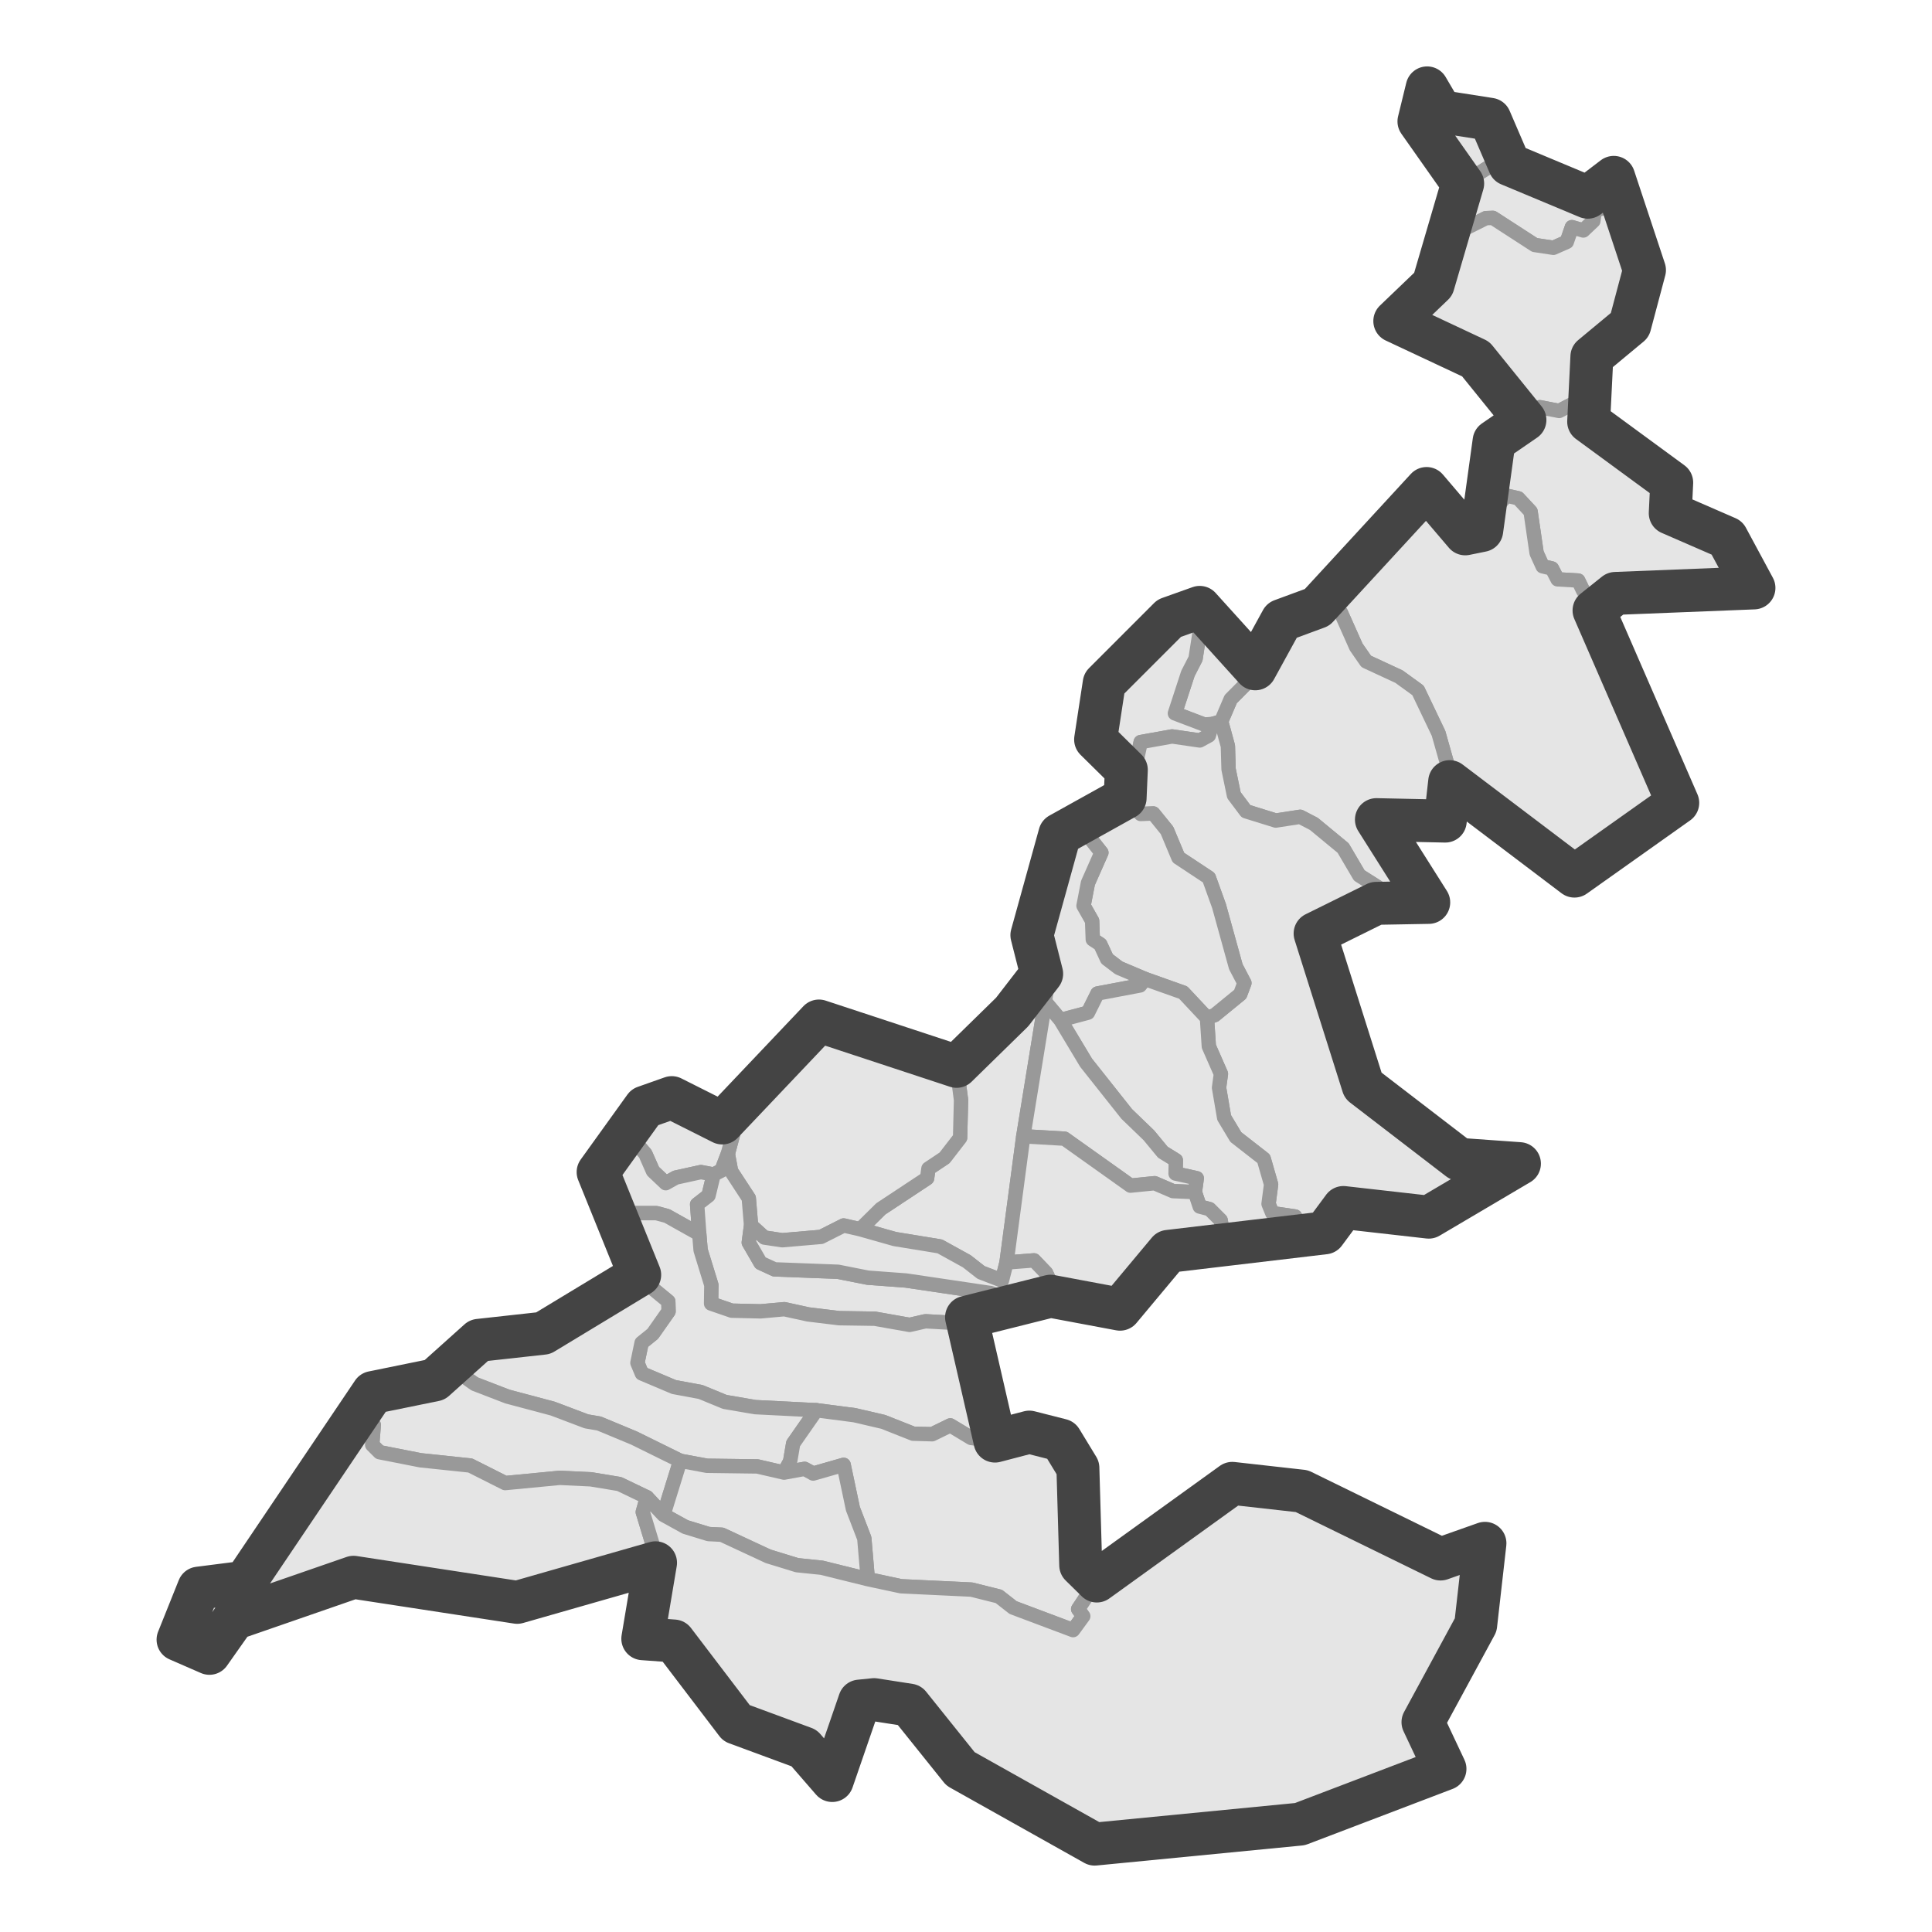 <?xml version='1.0' encoding='UTF-8' ?>
<svg xmlns='http://www.w3.org/2000/svg' xmlns:xlink='http://www.w3.org/1999/xlink' class='svglite' width='144.00pt' height='144.00pt' viewBox='0 0 144.00 144.00'>
<defs>
  <style type='text/css'><![CDATA[
    .svglite line, .svglite polyline, .svglite polygon, .svglite path, .svglite rect, .svglite circle {
      fill: none;
      stroke: #000000;
      stroke-linecap: round;
      stroke-linejoin: round;
      stroke-miterlimit: 10.00;
    }
    .svglite text {
      white-space: pre;
    }
  ]]></style>
</defs>
<rect width='100%' height='100%' style='stroke: none; fill: #FFFFFF;'/>
<defs>
  <clipPath id='cpMC4wMHwxNDQuMDB8MC4wMHwxNDQuMDA='>
    <rect x='0.00' y='0.00' width='144.00' height='144.00' />
  </clipPath>
</defs>
<g clip-path='url(#cpMC4wMHwxNDQuMDB8MC4wMHwxNDQuMDA=)'>
</g>
<defs>
  <clipPath id='cpNy40MHwxMzYuNjB8MC4wMHwxNDQuMDA='>
    <rect x='7.40' y='0.00' width='129.21' height='144.00' />
  </clipPath>
</defs>
<g clip-path='url(#cpNy40MHwxMzYuNjB8MC4wMHwxNDQuMDA=)'>
<rect x='7.40' y='0.00' width='129.21' height='144.00' style='stroke-width: 1.07; stroke: #FFFFFF; fill: #FFFFFF;' />
</g>
<g clip-path='url(#cpMC4wMHwxNDQuMDB8MC4wMHwxNDQuMDA=)'>
</g>
<g clip-path='url(#cpNy40MHwxMzYuNjB8MC4wMHwxNDQuMDA=)'>
<path d='M 106.37 6.55 L 107.08 7.26 L 107.41 8.32 L 108.05 8.57 L 110.25 8.62 L 111.05 8.89 L 111.22 10.51 L 112.12 11.73 L 109.02 13.68 L 107.96 13.38 L 107.11 12.35 L 106.40 10.30 L 105.76 9.05 L 106.33 7.58 L 106.37 6.55 Z' style='fill-rule: evenodd; fill: #E5E5E5; stroke-width: 1.07; stroke: #999999; stroke-linecap: butt;' />
<path d='M 112.12 11.73 L 112.50 12.26 L 114.11 12.85 L 115.71 13.80 L 118.34 14.70 L 120.28 13.22 L 120.89 14.99 L 118.86 15.73 L 118.76 16.47 L 118.01 17.18 L 117.16 16.93 L 116.78 18.03 L 115.78 18.47 L 114.39 18.26 L 111.27 16.24 L 110.75 16.26 L 108.67 17.30 L 108.22 15.46 L 109.02 13.68 L 112.12 11.73 Z' style='fill-rule: evenodd; fill: #E5E5E5; stroke-width: 1.07; stroke: #999999; stroke-linecap: butt;' />
<path d='M 108.22 15.46 L 108.67 17.30 L 110.75 16.26 L 111.27 16.24 L 114.39 18.26 L 115.78 18.47 L 116.78 18.03 L 117.16 16.93 L 118.01 17.18 L 118.76 16.47 L 118.86 15.73 L 120.89 14.99 L 121.74 17.34 L 122.57 20.13 L 122.10 20.89 L 121.48 24.23 L 120.68 24.46 L 118.95 25.93 L 118.65 26.58 L 118.39 29.50 L 116.21 30.63 L 114.77 30.35 L 113.66 31.30 L 111.60 29.25 L 110.65 27.43 L 109.99 26.76 L 106.92 25.19 L 105.88 24.57 L 104.86 24.48 L 103.96 23.93 L 105.21 22.22 L 105.92 22.04 L 106.82 21.19 L 107.41 18.08 L 108.22 15.46 Z' style='fill-rule: evenodd; fill: #E5E5E5; stroke-width: 1.07; stroke: #999999; stroke-linecap: butt;' />
<path d='M 118.39 29.50 L 118.41 31.43 L 120.63 32.47 L 121.72 33.30 L 124.60 35.97 L 124.49 38.25 L 128.72 40.09 L 129.31 40.85 L 130.73 43.82 L 127.30 43.89 L 126.40 44.23 L 124.42 44.23 L 123.19 44.49 L 121.34 44.51 L 120.40 44.23 L 119.05 44.92 L 118.01 44.05 L 117.63 43.27 L 116.09 43.18 L 115.67 42.37 L 114.98 42.21 L 114.53 41.22 L 114.08 38.13 L 113.16 37.14 L 112.28 36.94 L 110.68 38.85 L 110.56 36.89 L 111.17 35.26 L 111.36 32.88 L 113.66 31.30 L 114.77 30.35 L 116.21 30.63 L 118.39 29.50 Z' style='fill-rule: evenodd; fill: #E5E5E5; stroke-width: 1.07; stroke: #999999; stroke-linecap: butt;' />
<path d='M 110.68 38.85 L 112.28 36.94 L 113.16 37.14 L 114.08 38.13 L 114.53 41.22 L 114.98 42.21 L 115.67 42.37 L 116.09 43.18 L 117.63 43.27 L 118.01 44.05 L 119.05 44.92 L 118.81 45.50 L 119.62 47.41 L 119.83 48.56 L 120.54 50.15 L 121.98 51.21 L 122.19 52.29 L 123.09 55.01 L 124.94 57.77 L 125.62 59.13 L 125.05 59.84 L 122.48 61.82 L 120.04 62.84 L 118.50 63.76 L 117.25 64.89 L 117.35 65.30 L 114.81 63.99 L 113.28 62.74 L 112.43 62.49 L 111.27 61.06 L 110.06 58.74 L 108.05 58.26 L 107.84 56.85 L 107.22 54.66 L 105.69 51.46 L 104.27 50.43 L 101.83 49.30 L 101.08 48.22 L 99.94 45.66 L 99.37 44.92 L 98.57 44.76 L 98.57 44.21 L 98.85 43.59 L 100.01 43.13 L 101.74 41.54 L 102.83 39.86 L 104.65 38.59 L 105.47 36.94 L 106.33 36.41 L 106.99 37.03 L 107.63 38.34 L 109.21 39.79 L 110.44 39.54 L 110.68 38.85 Z' style='fill-rule: evenodd; fill: #E5E5E5; stroke-width: 1.07; stroke: #999999; stroke-linecap: butt;' />
<path d='M 98.57 44.76 L 99.37 44.92 L 99.94 45.66 L 101.08 48.22 L 101.83 49.30 L 104.27 50.43 L 105.69 51.46 L 107.22 54.66 L 107.84 56.85 L 108.05 58.26 L 108.67 60.24 L 107.72 61.20 L 105.07 61.94 L 104.03 61.78 L 102.59 61.09 L 103.77 63.37 L 104.03 64.29 L 106.49 67.26 L 105.62 68.13 L 103.44 67.37 L 102.57 67.33 L 103.06 66.36 L 101.31 65.25 L 100.11 63.21 L 97.93 61.41 L 96.91 60.88 L 95.09 61.16 L 92.87 60.47 L 91.97 59.27 L 91.57 57.33 L 91.52 55.61 L 91.02 53.77 L 91.73 52.11 L 93.03 50.80 L 93.56 49.85 L 94.31 49.07 L 95.23 47.43 L 95.54 46.24 L 98.17 45.27 L 98.57 44.76 Z' style='fill-rule: evenodd; fill: #E5E5E5; stroke-width: 1.07; stroke: #999999; stroke-linecap: butt;' />
<path d='M 93.56 49.85 L 93.03 50.80 L 91.73 52.11 L 91.02 53.77 L 90.34 53.97 L 89.75 54.00 L 87.57 53.17 L 88.54 50.20 L 89.11 49.09 L 89.46 46.84 L 88.28 45.75 L 88.40 45.20 L 89.42 45.27 L 90.67 46.33 L 92.02 48.22 L 92.44 48.06 L 93.56 49.85 Z' style='fill-rule: evenodd; fill: #E5E5E5; stroke-width: 1.07; stroke: #999999; stroke-linecap: butt;' />
<path d='M 88.40 45.20 L 88.28 45.75 L 89.46 46.84 L 89.11 49.09 L 88.54 50.20 L 87.57 53.17 L 89.75 54.00 L 90.34 53.97 L 90.10 54.82 L 89.42 55.19 L 87.36 54.89 L 85.02 55.31 L 84.69 56.85 L 83.95 57.38 L 83.29 56.97 L 81.66 55.12 L 82.87 52.20 L 82.30 50.93 L 84.85 48.77 L 86.20 47.48 L 87.15 46.08 L 88.40 45.20 Z' style='fill-rule: evenodd; fill: #E5E5E5; stroke-width: 1.07; stroke: #999999; stroke-linecap: butt;' />
<path d='M 90.34 53.97 L 91.02 53.77 L 91.52 55.61 L 91.57 57.33 L 91.97 59.27 L 92.87 60.47 L 95.09 61.16 L 96.91 60.88 L 97.93 61.41 L 100.11 63.21 L 101.31 65.25 L 103.06 66.36 L 102.57 67.33 L 102.28 67.69 L 100.37 67.99 L 98.85 68.43 L 98.02 69.58 L 98.66 72.02 L 99.56 73.50 L 99.99 74.92 L 100.01 76.79 L 101.00 78.75 L 101.60 80.91 L 102.66 81.99 L 106.73 84.78 L 108.22 85.47 L 108.76 86.41 L 112.19 85.97 L 113.25 86.73 L 110.20 88.07 L 109.04 88.90 L 107.81 90.19 L 106.49 90.72 L 104.41 90.28 L 103.18 91.22 L 101.95 90.35 L 100.13 90.00 L 98.73 91.89 L 96.94 91.43 L 96.53 90.67 L 94.83 90.42 L 94.55 89.73 L 94.74 88.28 L 94.19 86.37 L 92.11 84.75 L 91.24 83.30 L 90.86 81.07 L 91.00 80.04 L 90.10 77.99 L 89.96 75.87 L 90.53 75.66 L 92.44 74.10 L 92.75 73.27 L 92.11 72.05 L 90.86 67.53 L 90.10 65.42 L 87.83 63.92 L 86.98 61.89 L 85.96 60.63 L 85.02 60.67 L 83.86 59.48 L 83.95 57.38 L 84.69 56.85 L 85.02 55.31 L 87.36 54.89 L 89.42 55.19 L 90.10 54.82 L 90.34 53.97 Z' style='fill-rule: evenodd; fill: #E5E5E5; stroke-width: 1.07; stroke: #999999; stroke-linecap: butt;' />
<path d='M 83.86 59.48 L 85.02 60.67 L 85.96 60.63 L 86.98 61.89 L 87.83 63.92 L 90.10 65.42 L 90.86 67.53 L 92.11 72.05 L 92.75 73.27 L 92.44 74.10 L 90.53 75.66 L 89.96 75.87 L 88.19 73.98 L 85.35 72.97 L 83.39 72.14 L 82.51 71.47 L 82.01 70.39 L 81.45 70.02 L 81.40 68.64 L 80.76 67.51 L 81.09 65.81 L 82.09 63.55 L 80.62 61.69 L 81.57 61.25 L 83.86 59.48 Z' style='fill-rule: evenodd; fill: #E5E5E5; stroke-width: 1.07; stroke: #999999; stroke-linecap: butt;' />
<path d='M 80.62 61.69 L 82.09 63.55 L 81.09 65.81 L 80.76 67.51 L 81.40 68.64 L 81.45 70.02 L 82.01 70.39 L 82.51 71.47 L 83.39 72.14 L 85.35 72.97 L 84.97 73.45 L 81.80 74.05 L 81.09 75.48 L 79.04 76.03 L 77.90 74.67 L 78.02 73.06 L 77.64 72.58 L 77.26 70.27 L 76.91 69.70 L 77.97 67.21 L 78.44 65.12 L 78.40 63.57 L 78.99 62.19 L 80.62 61.69 Z' style='fill-rule: evenodd; fill: #E5E5E5; stroke-width: 1.07; stroke: #999999; stroke-linecap: butt;' />
<path d='M 77.64 72.58 L 78.02 73.06 L 77.90 74.67 L 76.27 84.69 L 75.02 94.10 L 74.68 95.44 L 73.12 94.84 L 72.06 94.01 L 70.05 92.90 L 66.69 92.35 L 64.11 91.62 L 65.65 90.10 L 69.10 87.82 L 69.20 87.10 L 70.40 86.30 L 71.56 84.80 L 71.63 81.99 L 71.30 79.48 L 72.98 77.36 L 75.13 75.50 L 75.44 75.43 L 76.50 72.99 L 77.64 72.58 Z' style='fill-rule: evenodd; fill: #E5E5E5; stroke-width: 1.07; stroke: #999999; stroke-linecap: butt;' />
<path d='M 85.35 72.97 L 88.19 73.98 L 89.96 75.87 L 90.10 77.99 L 91.00 80.04 L 90.86 81.07 L 91.24 83.30 L 92.11 84.75 L 94.19 86.37 L 94.74 88.28 L 94.55 89.73 L 94.83 90.42 L 96.53 90.67 L 96.94 91.43 L 96.11 91.75 L 93.70 91.96 L 93.06 92.97 L 91.19 92.17 L 90.98 90.95 L 90.15 90.12 L 89.42 89.93 L 89.06 88.85 L 89.20 87.82 L 87.62 87.47 L 87.64 86.48 L 86.67 85.88 L 85.63 84.62 L 83.98 83.03 L 80.95 79.21 L 79.04 76.03 L 81.09 75.48 L 81.80 74.05 L 84.97 73.45 L 85.35 72.97 Z' style='fill-rule: evenodd; fill: #E5E5E5; stroke-width: 1.07; stroke: #999999; stroke-linecap: butt;' />
<path d='M 77.90 74.67 L 79.04 76.03 L 80.95 79.21 L 83.98 83.03 L 85.63 84.62 L 86.67 85.88 L 87.64 86.48 L 87.62 87.47 L 89.20 87.82 L 89.06 88.85 L 87.43 88.78 L 86.06 88.19 L 84.26 88.37 L 79.34 84.87 L 76.27 84.69 L 77.90 74.67 Z' style='fill-rule: evenodd; fill: #E5E5E5; stroke-width: 1.07; stroke: #999999; stroke-linecap: butt;' />
<path d='M 61.04 76.10 L 62.17 76.93 L 63.97 77.62 L 65.11 78.29 L 65.56 78.06 L 68.11 79.25 L 71.30 79.48 L 71.63 81.99 L 71.56 84.80 L 70.40 86.30 L 69.20 87.10 L 69.10 87.82 L 65.65 90.10 L 64.11 91.62 L 62.88 91.34 L 61.20 92.19 L 58.30 92.44 L 56.97 92.24 L 55.98 91.34 L 55.81 89.31 L 54.49 87.29 L 54.25 86.00 L 54.70 84.32 L 53.83 83.70 L 55.03 82.77 L 55.65 81.37 L 57.04 80.40 L 57.92 79.21 L 59.03 78.26 L 59.81 77.20 L 61.04 76.10 Z' style='fill-rule: evenodd; fill: #E5E5E5; stroke-width: 1.07; stroke: #999999; stroke-linecap: butt;' />
<path d='M 53.83 83.70 L 54.70 84.32 L 54.25 86.00 L 53.78 87.24 L 53.19 87.54 L 52.24 87.36 L 50.37 87.77 L 49.62 88.19 L 48.67 87.29 L 48.10 86.00 L 46.78 84.46 L 46.28 84.23 L 48.06 82.52 L 49.45 81.72 L 50.07 81.81 L 51.23 83.37 L 51.89 83.01 L 53.28 83.86 L 53.83 83.70 Z' style='fill-rule: evenodd; fill: #E5E5E5; stroke-width: 1.07; stroke: #999999; stroke-linecap: butt;' />
<path d='M 46.28 84.23 L 46.78 84.46 L 48.10 86.00 L 48.67 87.29 L 49.62 88.19 L 50.37 87.77 L 52.24 87.36 L 53.19 87.54 L 52.81 89.11 L 51.96 89.77 L 52.12 91.98 L 49.71 90.63 L 48.93 90.42 L 46.14 90.42 L 45.67 88.37 L 44.58 87.36 L 45.10 85.61 L 46.28 84.23 Z' style='fill-rule: evenodd; fill: #E5E5E5; stroke-width: 1.07; stroke: #999999; stroke-linecap: butt;' />
<path d='M 89.06 88.85 L 89.42 89.93 L 90.15 90.12 L 90.98 90.95 L 91.19 92.17 L 91.50 92.74 L 90.39 93.48 L 89.18 93.18 L 88.57 93.50 L 87.08 93.27 L 86.27 94.33 L 85.42 94.82 L 85.14 96.17 L 84.21 95.85 L 83.48 97.58 L 82.18 97.76 L 80.31 97.23 L 79.48 97.53 L 79.11 96.68 L 78.30 96.61 L 78.42 95.85 L 77.97 94.88 L 77.07 93.94 L 75.02 94.10 L 76.27 84.69 L 79.34 84.87 L 84.26 88.37 L 86.06 88.19 L 87.43 88.78 L 89.06 88.85 Z' style='fill-rule: evenodd; fill: #E5E5E5; stroke-width: 1.07; stroke: #999999; stroke-linecap: butt;' />
<path d='M 54.25 86.00 L 54.49 87.29 L 55.81 89.31 L 55.98 91.34 L 55.81 92.61 L 56.69 94.13 L 57.73 94.61 L 62.46 94.79 L 64.68 95.23 L 67.52 95.44 L 73.86 96.38 L 75.89 97.21 L 74.42 97.83 L 72.04 98.18 L 70.59 98.57 L 68.98 98.48 L 67.80 98.75 L 65.20 98.29 L 62.55 98.25 L 60.24 97.97 L 58.46 97.58 L 56.69 97.74 L 54.54 97.69 L 53.00 97.16 L 53.02 95.78 L 52.22 93.18 L 52.12 91.98 L 51.96 89.77 L 52.81 89.11 L 53.19 87.54 L 53.78 87.24 L 54.25 86.00 Z' style='fill-rule: evenodd; fill: #E5E5E5; stroke-width: 1.07; stroke: #999999; stroke-linecap: butt;' />
<path d='M 52.12 91.98 L 52.22 93.18 L 53.02 95.78 L 53.00 97.16 L 54.54 97.69 L 56.69 97.74 L 58.46 97.58 L 60.24 97.97 L 62.55 98.25 L 65.20 98.29 L 67.80 98.75 L 68.98 98.48 L 70.59 98.57 L 72.04 98.18 L 72.30 99.88 L 72.96 101.98 L 73.01 103.08 L 74.05 106.47 L 74.16 107.41 L 72.39 107.18 L 70.83 106.24 L 69.48 106.90 L 68.06 106.86 L 65.84 105.98 L 63.69 105.48 L 60.85 105.11 L 56.29 104.88 L 54.02 104.49 L 52.22 103.75 L 50.23 103.38 L 47.84 102.37 L 47.51 101.58 L 47.82 100.09 L 48.65 99.42 L 49.83 97.74 L 49.81 97.00 L 48.39 95.83 L 47.18 95.55 L 47.68 95.02 L 47.54 94.13 L 46.50 92.90 L 46.14 90.42 L 48.93 90.42 L 49.71 90.63 L 52.12 91.98 Z' style='fill-rule: evenodd; fill: #E5E5E5; stroke-width: 1.07; stroke: #999999; stroke-linecap: butt;' />
<path d='M 64.11 91.62 L 66.69 92.35 L 70.05 92.90 L 72.06 94.01 L 73.12 94.84 L 74.68 95.44 L 75.02 94.10 L 77.07 93.94 L 77.97 94.88 L 78.42 95.85 L 78.30 96.61 L 77.95 97.00 L 75.89 97.21 L 73.86 96.38 L 67.52 95.44 L 64.68 95.23 L 62.46 94.79 L 57.73 94.61 L 56.69 94.13 L 55.81 92.61 L 55.98 91.34 L 56.97 92.24 L 58.30 92.44 L 61.20 92.19 L 62.88 91.34 L 64.11 91.62 Z' style='fill-rule: evenodd; fill: #E5E5E5; stroke-width: 1.07; stroke: #999999; stroke-linecap: butt;' />
<path d='M 47.18 95.55 L 48.39 95.83 L 49.81 97.00 L 49.83 97.74 L 48.65 99.42 L 47.82 100.09 L 47.51 101.58 L 47.84 102.37 L 50.23 103.38 L 52.22 103.75 L 54.02 104.49 L 56.29 104.88 L 60.85 105.11 L 59.12 107.59 L 58.89 108.93 L 58.44 109.76 L 56.45 109.30 L 52.69 109.25 L 50.70 108.88 L 47.25 107.18 L 44.65 106.10 L 43.71 105.94 L 41.20 104.99 L 37.82 104.09 L 35.38 103.15 L 34.01 102.18 L 33.44 102.16 L 35.69 99.90 L 38.36 99.58 L 40.49 99.37 L 42.24 98.29 L 44.51 97.21 L 47.18 95.55 Z' style='fill-rule: evenodd; fill: #E5E5E5; stroke-width: 1.07; stroke: #999999; stroke-linecap: butt;' />
<path d='M 33.44 102.16 L 34.01 102.18 L 35.38 103.15 L 37.82 104.09 L 41.20 104.99 L 43.71 105.94 L 44.65 106.10 L 47.25 107.18 L 50.70 108.88 L 49.45 112.91 L 48.22 111.60 L 46.16 110.61 L 44.04 110.26 L 41.72 110.15 L 37.65 110.54 L 35.05 109.23 L 31.34 108.84 L 28.29 108.24 L 27.74 107.69 L 27.86 106.21 L 26.84 104.67 L 27.79 103.79 L 29.73 103.50 L 32.40 102.85 L 33.44 102.16 Z' style='fill-rule: evenodd; fill: #E5E5E5; stroke-width: 1.07; stroke: #999999; stroke-linecap: butt;' />
<path d='M 48.22 111.60 L 47.91 112.70 L 48.67 115.21 L 48.86 116.48 L 47.51 116.39 L 44.56 118.05 L 43.35 118.32 L 41.20 118.90 L 38.55 119.43 L 36.54 119.11 L 33.99 118.14 L 31.34 117.84 L 28.74 117.72 L 26.35 117.56 L 25.69 118.07 L 23.51 118.21 L 22.30 118.51 L 17.43 120.65 L 16.01 121.87 L 15.61 123.23 L 14.76 123.46 L 13.81 123.13 L 13.27 122.21 L 14.64 119.63 L 14.81 118.37 L 15.66 118.85 L 17.74 118.41 L 18.26 117.93 L 19.18 115.70 L 20.18 114.87 L 22.99 111.62 L 23.11 109.53 L 25.33 107.39 L 26.04 106.44 L 26.84 104.67 L 27.86 106.21 L 27.74 107.69 L 28.29 108.24 L 31.34 108.84 L 35.05 109.23 L 37.65 110.54 L 41.72 110.15 L 44.04 110.26 L 46.16 110.61 L 48.22 111.60 Z' style='fill-rule: evenodd; fill: #E5E5E5; stroke-width: 1.07; stroke: #999999; stroke-linecap: butt;' />
<path d='M 74.16 107.41 L 75.77 107.18 L 76.72 106.74 L 79.08 107.34 L 79.58 108.81 L 80.34 109.41 L 80.74 111.46 L 80.31 113.44 L 80.67 115.31 L 80.55 116.66 L 81.75 117.84 L 80.36 119.93 L 80.74 120.46 L 79.98 121.50 L 75.51 119.82 L 74.45 118.99 L 72.41 118.48 L 67.16 118.23 L 64.68 117.70 L 64.42 114.66 L 63.57 112.45 L 62.88 109.18 L 60.61 109.83 L 59.97 109.48 L 58.44 109.76 L 58.89 108.93 L 59.12 107.59 L 60.85 105.11 L 63.69 105.48 L 65.84 105.98 L 68.06 106.86 L 69.48 106.90 L 70.83 106.24 L 72.39 107.18 L 74.16 107.41 Z' style='fill-rule: evenodd; fill: #E5E5E5; stroke-width: 1.07; stroke: #999999; stroke-linecap: butt;' />
<path d='M 50.70 108.88 L 52.69 109.25 L 56.45 109.30 L 58.44 109.76 L 59.97 109.48 L 60.61 109.83 L 62.88 109.18 L 63.57 112.45 L 64.42 114.66 L 64.68 117.70 L 61.25 116.85 L 59.41 116.66 L 57.26 116.00 L 53.80 114.39 L 52.81 114.34 L 51.08 113.81 L 49.45 112.91 L 50.70 108.88 Z' style='fill-rule: evenodd; fill: #E5E5E5; stroke-width: 1.07; stroke: #999999; stroke-linecap: butt;' />
<path d='M 49.45 112.91 L 51.08 113.81 L 52.81 114.34 L 53.80 114.39 L 57.26 116.00 L 59.41 116.66 L 61.25 116.85 L 64.68 117.70 L 67.16 118.23 L 72.41 118.48 L 74.45 118.99 L 75.51 119.82 L 79.98 121.50 L 80.74 120.46 L 80.36 119.93 L 81.75 117.84 L 82.96 117.33 L 84.36 116.20 L 85.02 115.38 L 87.19 113.90 L 90.27 111.39 L 91.85 110.56 L 92.61 110.75 L 94.52 110.31 L 97.03 111.14 L 100.39 112.70 L 101.50 112.98 L 102.45 113.83 L 103.98 114.71 L 105.54 115.10 L 107.37 116.20 L 109.16 115.79 L 110.68 115.03 L 110.53 117.17 L 109.90 118.78 L 109.99 121.11 L 109.16 122.65 L 107.74 123.78 L 107.77 125.85 L 106.77 126.43 L 106.68 127.39 L 106.06 128.36 L 105.99 129.51 L 107.70 131.84 L 106.85 132.73 L 104.29 133.59 L 102.66 133.82 L 100.65 135.06 L 96.89 135.96 L 95.42 136.14 L 93.46 136.07 L 88.80 136.79 L 88.14 137.11 L 87.83 136.74 L 85.51 136.67 L 82.84 137.34 L 81.59 137.45 L 79.86 136.53 L 79.32 136.53 L 77.24 135.50 L 77.03 134.97 L 75.42 133.26 L 74.33 133.15 L 73.60 132.48 L 71.59 131.84 L 70.90 130.09 L 70.17 129.53 L 67.78 127.09 L 66.17 127.14 L 65.15 126.68 L 64.07 126.79 L 63.40 129.03 L 62.95 131.93 L 62.03 132.71 L 59.93 130.29 L 57.99 129.95 L 56.43 129.33 L 54.89 128.43 L 53.92 127.51 L 52.93 124.93 L 52.38 124.31 L 50.23 122.31 L 49.45 121.89 L 47.91 122.14 L 47.87 121.02 L 47.77 119.82 L 48.55 118.92 L 48.36 117.70 L 48.86 116.48 L 48.67 115.21 L 47.91 112.70 L 48.22 111.60 L 49.45 112.91 Z' style='fill-rule: evenodd; fill: #E5E5E5; stroke-width: 1.07; stroke: #999999; stroke-linecap: butt;' />
<path d='M 76.72 106.74 L 79.08 107.34 L 80.34 109.41 L 80.55 116.66 L 81.75 117.84 L 91.85 110.56 L 97.03 111.14 L 107.37 116.20 L 110.68 115.03 L 109.99 121.11 L 106.06 128.36 L 107.70 131.84 L 96.89 135.96 L 81.59 137.45 L 71.59 131.84 L 67.78 127.09 L 65.15 126.68 L 64.07 126.79 L 62.03 132.71 L 59.93 130.29 L 54.89 128.43 L 50.23 122.31 L 47.91 122.14 L 48.86 116.48 L 38.55 119.43 L 26.35 117.56 L 17.43 120.65 L 15.61 123.23 L 13.27 122.21 L 14.81 118.37 L 18.26 117.93 L 27.79 103.79 L 32.40 102.85 L 35.69 99.90 L 40.49 99.37 L 47.68 95.02 L 44.58 87.36 L 48.06 82.52 L 50.07 81.81 L 53.83 83.70 L 61.04 76.10 L 71.30 79.48 L 75.44 75.43 L 77.64 72.58 L 76.91 69.70 L 78.99 62.19 L 83.86 59.48 L 83.95 57.38 L 81.66 55.12 L 82.30 50.93 L 87.15 46.08 L 89.42 45.27 L 93.56 49.85 L 95.54 46.24 L 98.17 45.27 L 106.33 36.41 L 109.21 39.79 L 110.44 39.54 L 111.36 32.88 L 113.66 31.30 L 109.99 26.76 L 103.96 23.93 L 106.82 21.19 L 109.02 13.68 L 105.76 9.05 L 106.37 6.55 L 107.41 8.32 L 111.05 8.89 L 112.50 12.26 L 118.34 14.70 L 120.28 13.22 L 122.57 20.13 L 121.48 24.23 L 118.65 26.58 L 118.41 31.43 L 124.60 35.97 L 124.49 38.25 L 128.72 40.09 L 130.73 43.82 L 120.40 44.23 L 118.81 45.50 L 125.05 59.84 L 117.35 65.30 L 108.05 58.26 L 107.72 61.20 L 102.59 61.09 L 106.49 67.26 L 102.57 67.33 L 98.02 69.58 L 101.60 80.91 L 108.76 86.41 L 113.25 86.73 L 106.49 90.72 L 100.13 90.00 L 98.73 91.89 L 87.08 93.27 L 83.48 97.58 L 78.30 96.61 L 72.04 98.18 L 74.16 107.41 L 76.72 106.74 Z' style='fill-rule: evenodd; stroke-width: 3.20; stroke: #444444; stroke-linecap: butt;' />
</g>
<g clip-path='url(#cpMC4wMHwxNDQuMDB8MC4wMHwxNDQuMDA=)'>
<polyline points='7.40,125.47 7.40,125.47 ' style='stroke-width: 1.07; stroke: #333333; stroke-linecap: butt;' />
<polyline points='7.40,103.64 7.40,103.64 ' style='stroke-width: 1.07; stroke: #333333; stroke-linecap: butt;' />
<polyline points='7.40,81.81 7.40,81.81 ' style='stroke-width: 1.07; stroke: #333333; stroke-linecap: butt;' />
<polyline points='7.40,59.98 7.40,59.98 ' style='stroke-width: 1.07; stroke: #333333; stroke-linecap: butt;' />
<polyline points='7.40,38.15 7.40,38.15 ' style='stroke-width: 1.07; stroke: #333333; stroke-linecap: butt;' />
<polyline points='7.40,16.33 7.40,16.33 ' style='stroke-width: 1.07; stroke: #333333; stroke-linecap: butt;' />
<polyline points='15.41,144.00 15.41,144.00 ' style='stroke-width: 1.07; stroke: #333333; stroke-linecap: butt;' />
<polyline points='37.24,144.00 37.24,144.00 ' style='stroke-width: 1.07; stroke: #333333; stroke-linecap: butt;' />
<polyline points='59.07,144.00 59.07,144.00 ' style='stroke-width: 1.07; stroke: #333333; stroke-linecap: butt;' />
<polyline points='80.90,144.00 80.90,144.00 ' style='stroke-width: 1.07; stroke: #333333; stroke-linecap: butt;' />
<polyline points='102.73,144.00 102.73,144.00 ' style='stroke-width: 1.07; stroke: #333333; stroke-linecap: butt;' />
<polyline points='124.55,144.00 124.55,144.00 ' style='stroke-width: 1.07; stroke: #333333; stroke-linecap: butt;' />
</g>
</svg>
